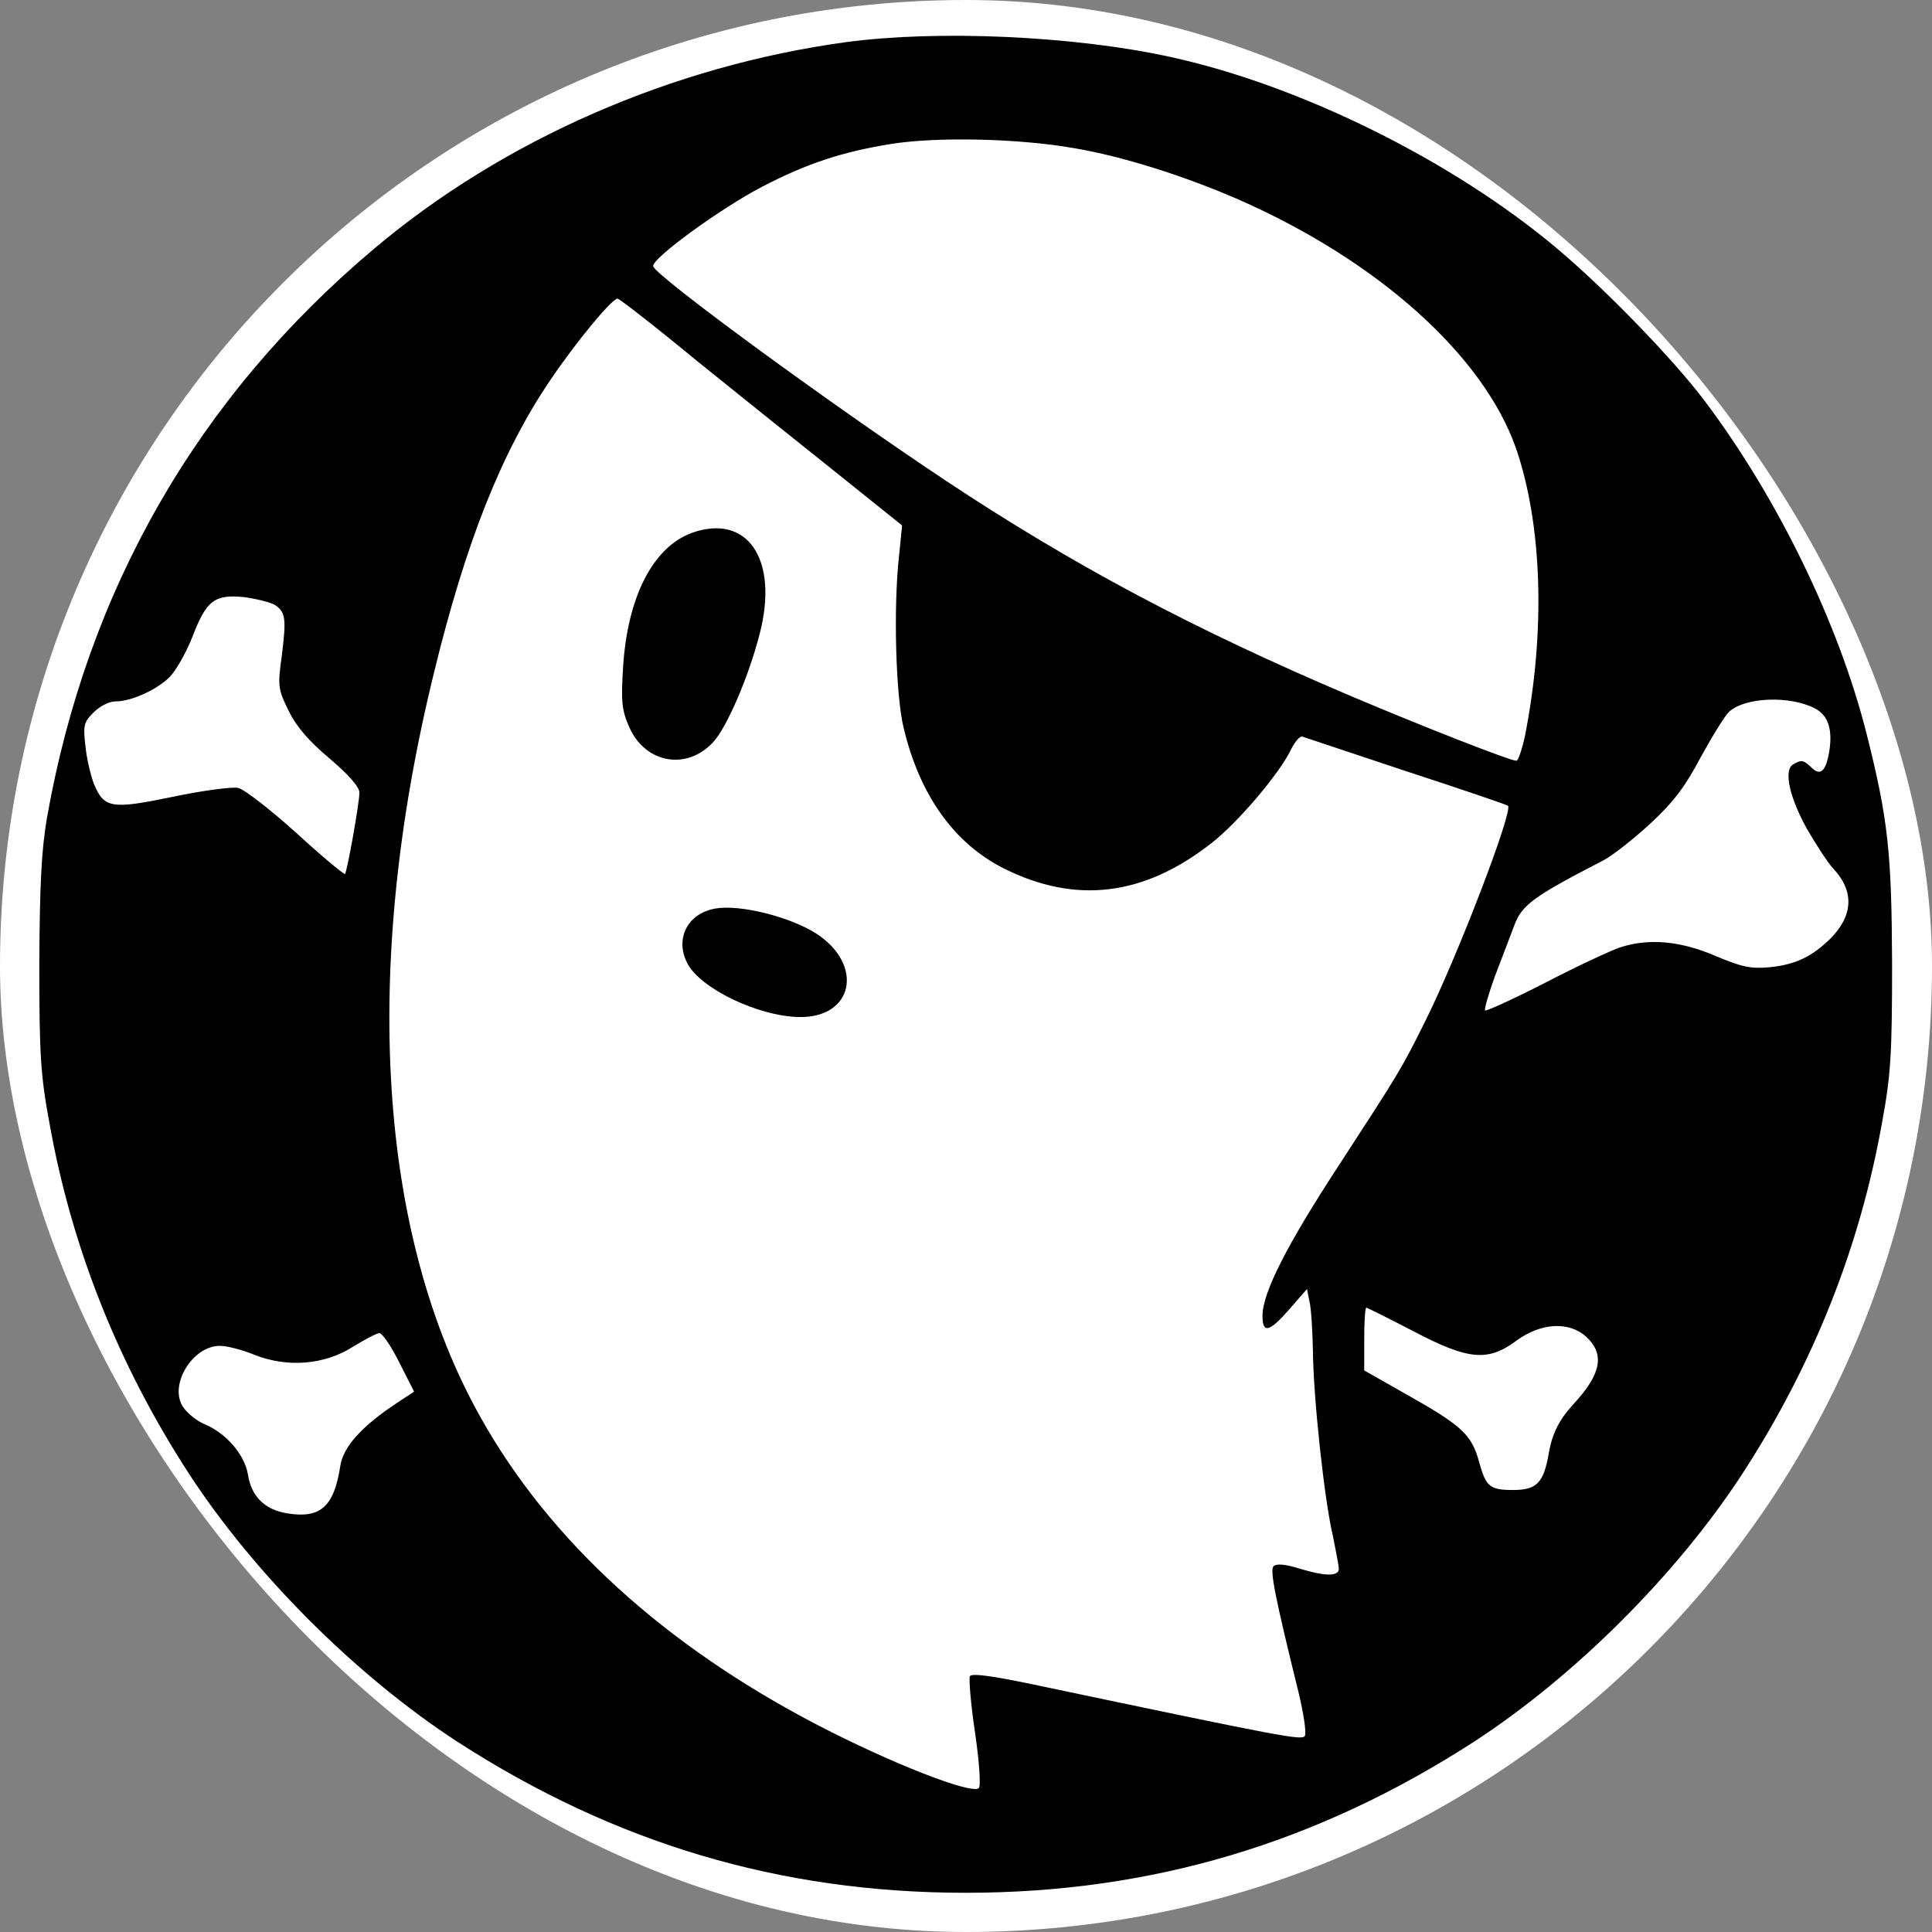 <svg version="1.1" viewBox="0 0 1000 1000" xml:space="preserve" xmlns="http://www.w3.org/2000/svg">
<rect x="0" y="0" width="1000" height="1000" fill="#808080" stroke="none"/>
<rect width="1000" height="1000" rx="1000" fill="#fff" />
<g transform="matrix(1.65 0 0 1.65 499.96 499.22)" fill="#000">
<g transform="matrix(.133 0 0 -.133 -.073 -.07)"><path transform="translate(-6e3 -3140)" d="m5718 5315c-410-56-808-230-1113-487-417-351-677-805-772-1343-13-77-17-157-18-345 0-213 3-262 24-375 52-292 162-569 328-825 154-237 395-478 633-633 371-240 762-357 1200-357s829 117 1200 357c238 155 479 396 633 633 166 256 276 533 328 825 21 113 24 162 24 375-1 261-9 341-60 543-66 262-211 559-383 787-74 98-234 263-347 358-246 207-605 385-912 452-228 50-549 64-765 35zm537-250c114-19 262-66 388-121 330-145 578-368 655-587 62-181 70-431 21-679-7-32-16-58-20-58-15 0-219 80-389 152-375 159-661 312-959 510-284 189-680 480-688 504-6 17 159 137 257 188 104 54 187 82 305 101 108 17 299 13 430-10zm-890-501c99-80 249-200 333-267l152-122-7-70c-14-122-8-334 11-409 38-158 119-271 236-330 170-85 331-65 490 60 62 48 162 166 188 222 9 18 21 31 26 29l246-82c129-42 237-79 239-81 13-11-118-353-194-506-58-117-63-124-206-344-121-185-179-299-179-353 0-43 16-39 64 16l41 47 6-30c4-16 7-69 8-117 1-109 27-351 47-435 7-35 14-70 14-78 0-18-32-18-94 1-32 10-53 12-60 5-9-9 4-74 59-297 12-50 19-96 15-103-7-11-45-4-639 121-100 21-146 27-151 20-3-6 2-66 12-133 10-68 14-126 9-131-16-16-206 58-381 149-361 188-631 434-794 725-242 430-282 1058-110 1757 75 308 159 519 273 688 60 89 146 194 160 194 4 0 88-65 186-146zm-995-576c26-17 28-32 17-120-10-72-9-79 16-130 18-37 47-71 97-113 45-38 70-67 70-80 0-25-29-187-34-192-2-2-54 41-115 97-61 55-123 103-137 106-13 3-83-6-154-21-145-30-162-27-186 30-7 18-17 58-20 88-6 51-4 58 19 81 15 15 37 26 52 26 36 0 95 26 127 57 15 15 39 57 54 95 33 86 52 101 122 94 29-4 61-12 72-18zm3632-244c32-16 43-49 35-101-8-48-21-60-42-39-19 18-24 19-44 7-22-14-8-78 34-153 21-36 48-78 61-92 50-53 48-111-7-166-43-42-82-61-143-67-43-4-64 0-126 26-83 36-158 43-226 21-21-7-101-44-176-83-76-39-140-68-143-66-2 3 8 39 23 80 16 41 36 95 46 121 18 48 45 68 210 153 21 11 71 50 111 87 55 51 82 87 119 157 27 49 57 98 67 107 38 34 142 38 201 8zm-947-1469c131-69 177-73 245-22 58 42 124 45 164 8 44-41 35-88-31-159-33-36-50-69-58-117-12-69-29-85-84-85s-64 8-80 66c-17 63-40 85-160 153l-111 63v74c0 41 2 74 5 74 2 0 52-25 110-55zm-2391-74 35-69-41-27c-83-55-126-103-133-148-15-97-47-125-126-112-53 9-84 40-92 92-8 47-52 98-104 119-18 8-40 26-49 40-34 51 22 144 87 144 16 0 52-9 81-21 78-31 166-24 233 19 28 17 56 32 62 32 7 0 28-31 47-69z"/></g>
<g transform="matrix(.133 0 0 -.133 -85.384 -100.54)"><path transform="translate(-5359.7 -3894)" d="m5355 4156c-92-34-152-152-162-318-5-81-3-100 15-141 38-85 136-102 198-34 32 35 83 153 109 254 46 176-28 286-160 239z"/></g>
<g transform="matrix(.133 0 0 -.133 -63.149 -.663)"><path transform="translate(-5526.4 -3144.9)" d="m5411 3272c-66-11-97-71-67-129 30-59 166-125 263-127 129-3 155 123 41 197-61 39-179 69-237 59z"/></g>
</g>
</svg>
